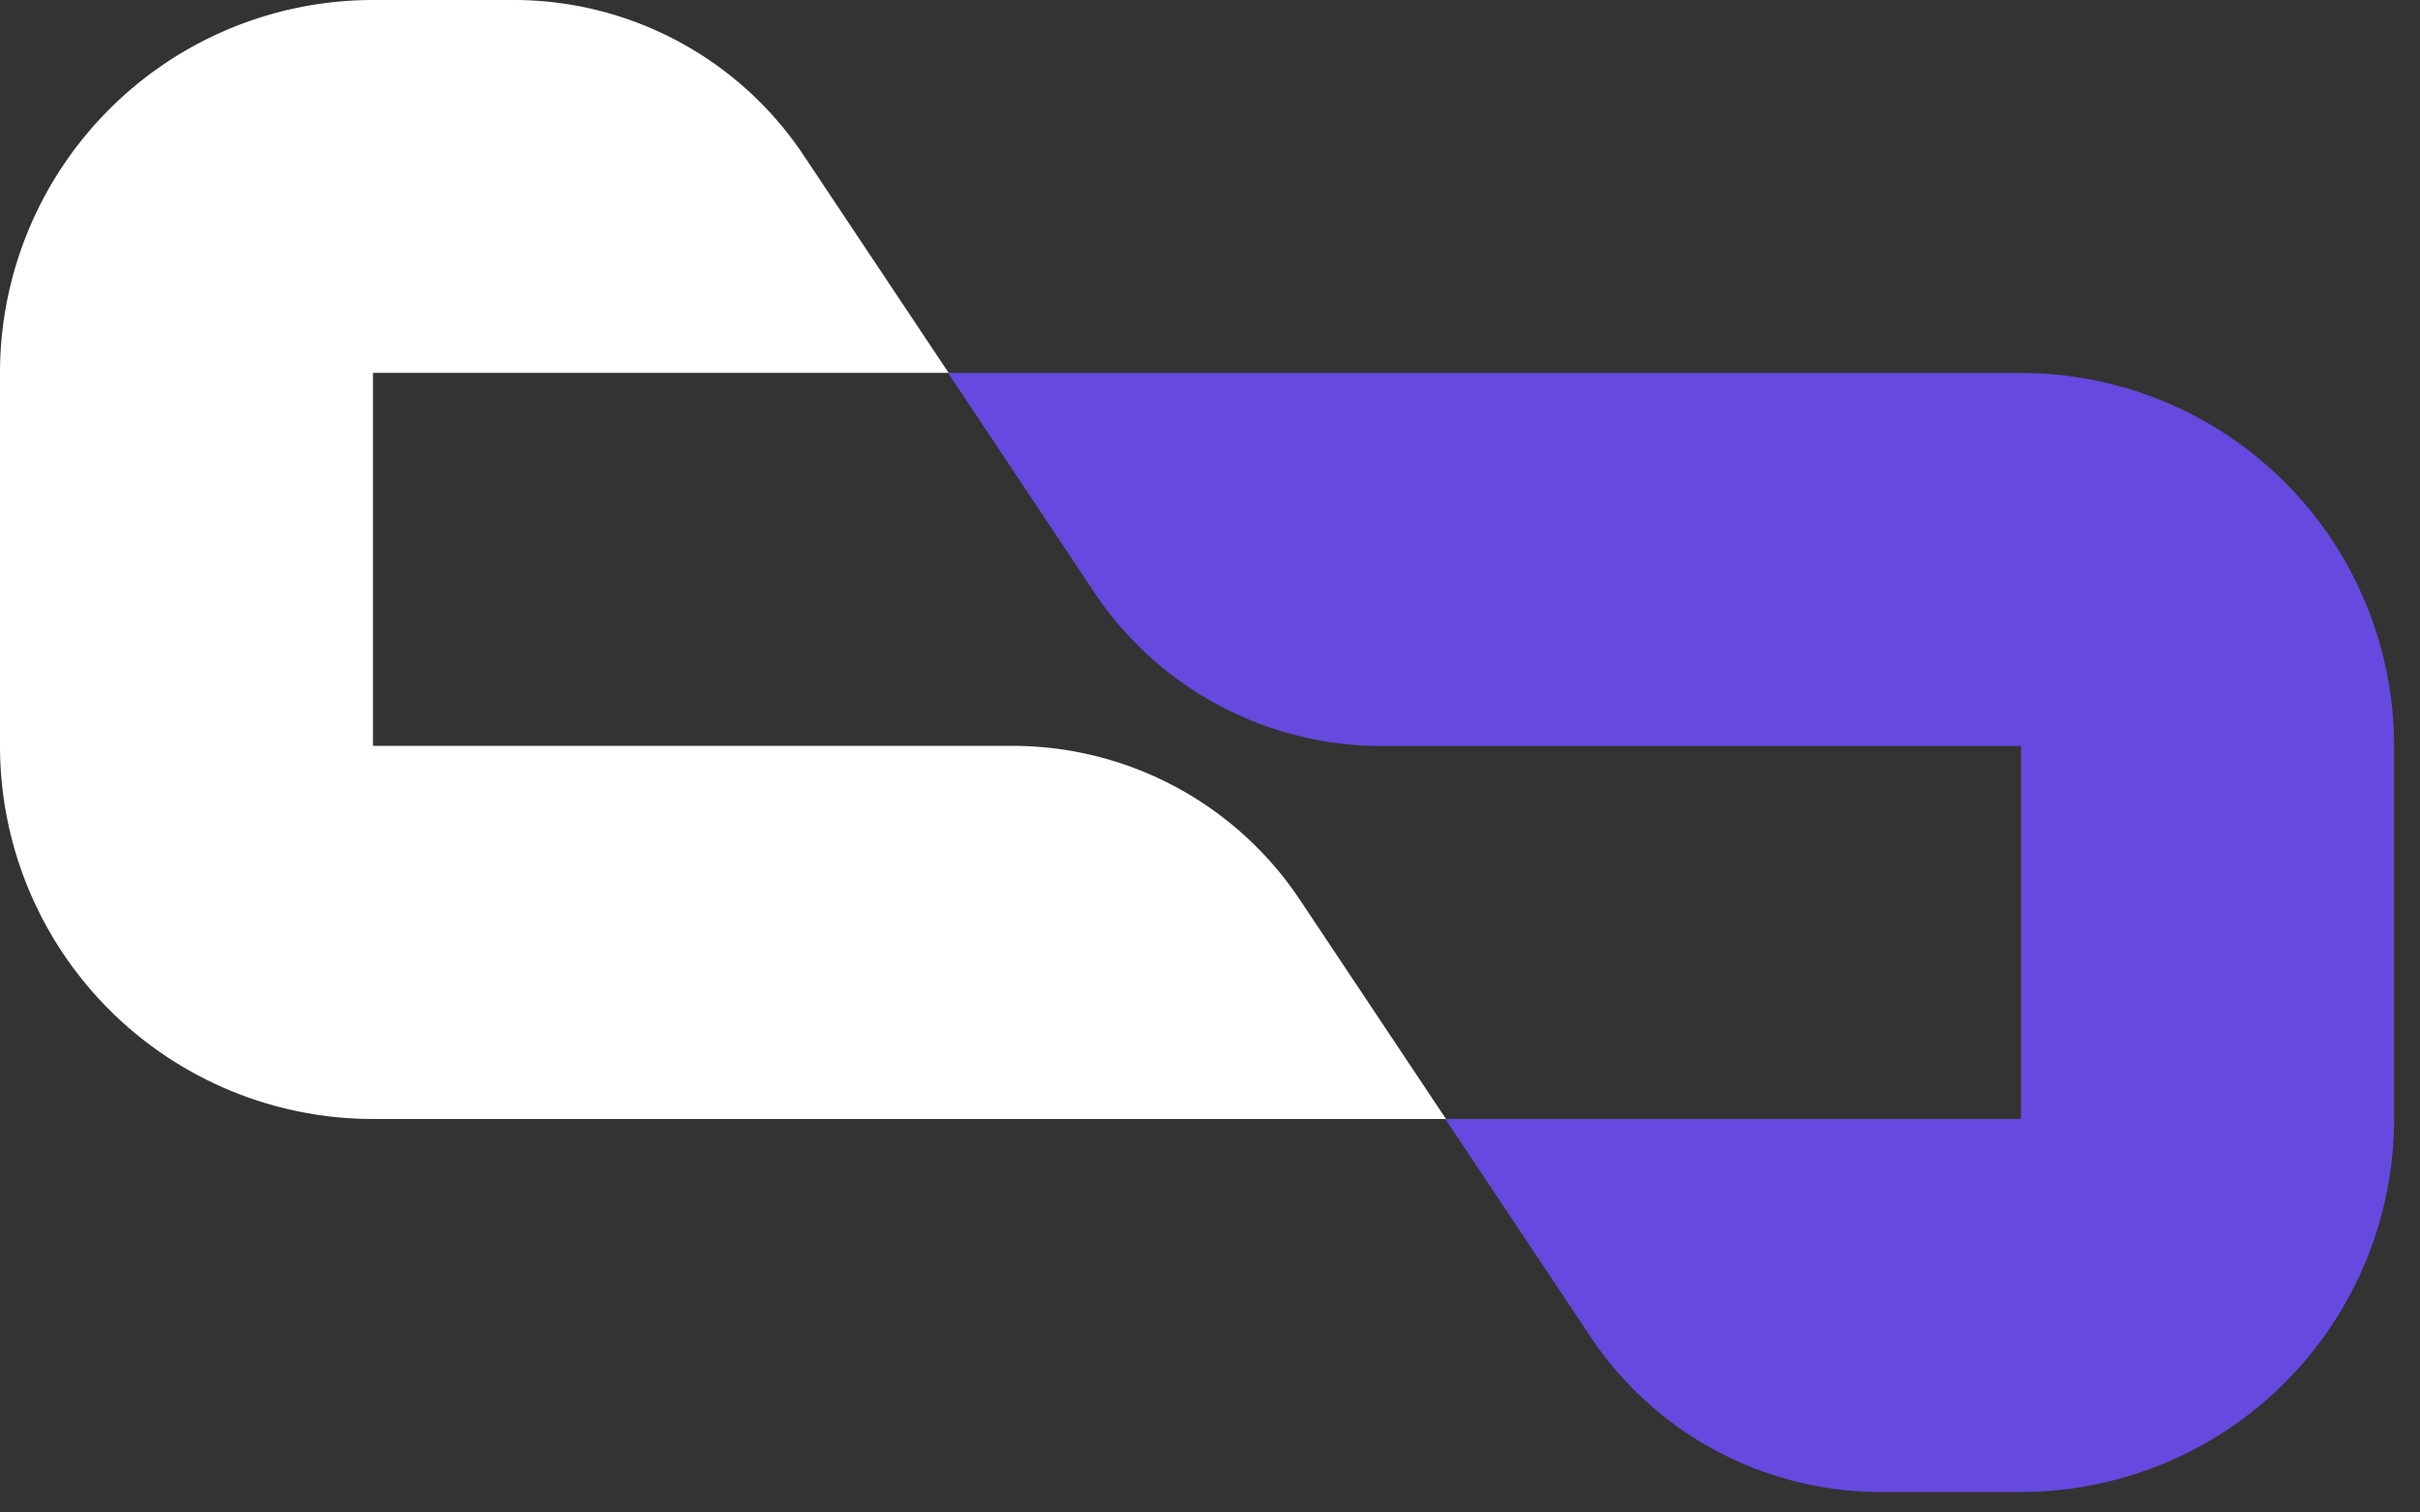 <svg xmlns="http://www.w3.org/2000/svg" viewBox="0 0 48 30"><rect x="0" y="0" width="48" height="30" fill="#333333" stroke="none"/><path fill="#fff" d="M25.782 17.846a6.85 6.85 0 0 0-5.701-3.052H7.398V7.396h11.418l-2.88-4.321A6.91 6.91 0 0 0 10.185 0H7.399A7.4 7.4 0 0 0 0 7.398v7.398a7.4 7.4 0 0 0 7.398 7.399h21.283l-2.897-4.347z"/><path fill="#6649DF" d="M40.088 7.398H18.805l2.896 4.347a6.85 6.85 0 0 0 5.701 3.052h12.683v7.398H28.667l2.881 4.321a6.91 6.91 0 0 0 5.75 3.077h2.79a7.4 7.4 0 0 0 7.398-7.398v-7.398a7.4 7.4 0 0 0-7.398-7.399"/></svg>
